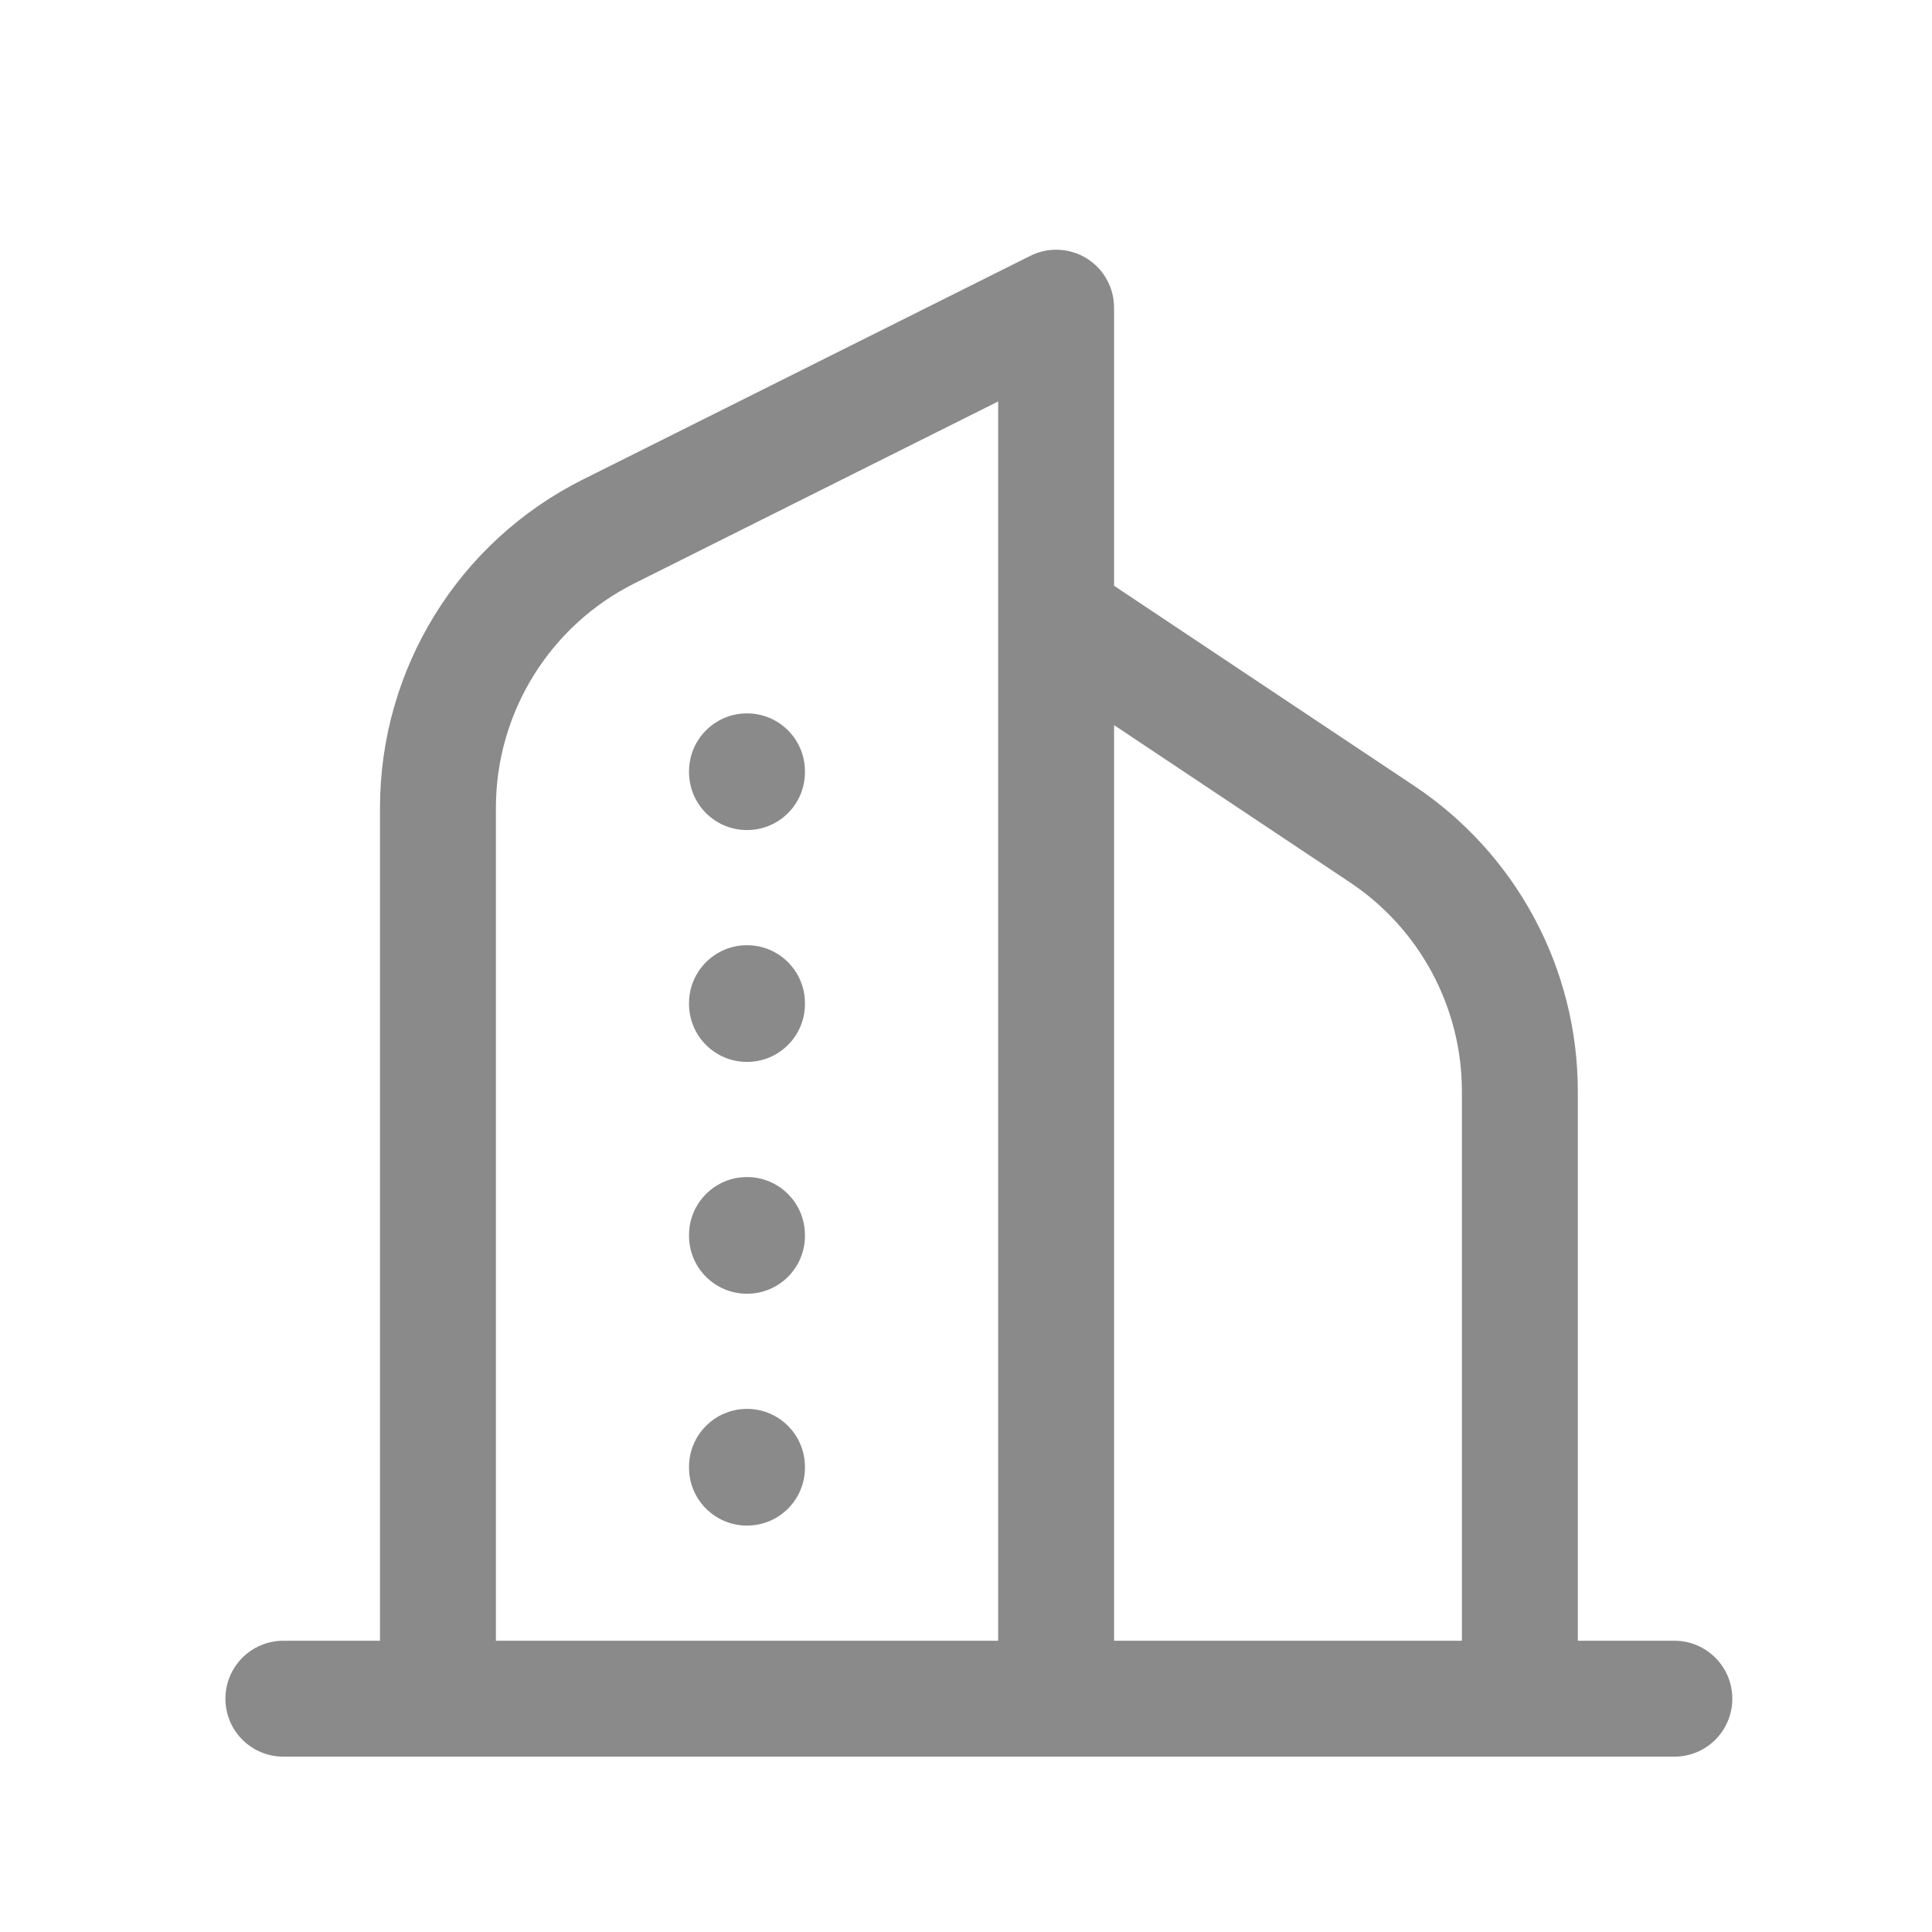 <svg width="25" height="25" viewBox="0 0 25 25" fill="none" xmlns="http://www.w3.org/2000/svg">
<path d="M9.666 9.231C10.081 9.231 10.416 9.567 10.416 9.981V9.991C10.416 10.406 10.081 10.741 9.666 10.741C9.252 10.741 8.916 10.406 8.916 9.991V9.981C8.916 9.567 9.252 9.231 9.666 9.231Z" fill="#8A8A8A"/>
<path d="M10.416 12.981C10.416 12.567 10.081 12.231 9.666 12.231C9.252 12.231 8.916 12.567 8.916 12.981V12.991C8.916 13.406 9.252 13.741 9.666 13.741C10.081 13.741 10.416 13.406 10.416 12.991V12.981Z" fill="#8A8A8A"/>
<path d="M9.666 15.231C10.081 15.231 10.416 15.567 10.416 15.981V15.991C10.416 16.406 10.081 16.741 9.666 16.741C9.252 16.741 8.916 16.406 8.916 15.991V15.981C8.916 15.567 9.252 15.231 9.666 15.231Z" fill="#8A8A8A"/>
<path d="M10.416 18.981C10.416 18.567 10.081 18.231 9.666 18.231C9.252 18.231 8.916 18.567 8.916 18.981V18.991C8.916 19.406 9.252 19.741 9.666 19.741C10.081 19.741 10.416 19.406 10.416 18.991V18.981Z" fill="#8A8A8A"/>
<path fill-rule="evenodd" clip-rule="evenodd" d="M14.061 3.343C14.282 3.48 14.416 3.722 14.416 3.981V7.58L18.301 10.17C19.623 11.051 20.417 12.534 20.417 14.122V21.231H21.666C22.081 21.231 22.416 21.567 22.416 21.981C22.416 22.396 22.081 22.731 21.666 22.731H19.678L19.667 22.732L19.655 22.731H3.667C3.252 22.731 2.917 22.396 2.917 21.981C2.917 21.567 3.252 21.231 3.667 21.231H4.917V10.454C4.917 8.654 5.933 7.01 7.542 6.205L13.331 3.311C13.564 3.194 13.84 3.207 14.061 3.343ZM18.917 21.231V14.122C18.917 13.036 18.373 12.021 17.469 11.418L14.416 9.383V21.231H18.917ZM12.916 5.195V21.231H6.417V10.454C6.417 9.223 7.112 8.097 8.213 7.547L12.916 5.195Z" fill="#8A8A8A"/>
</svg>
